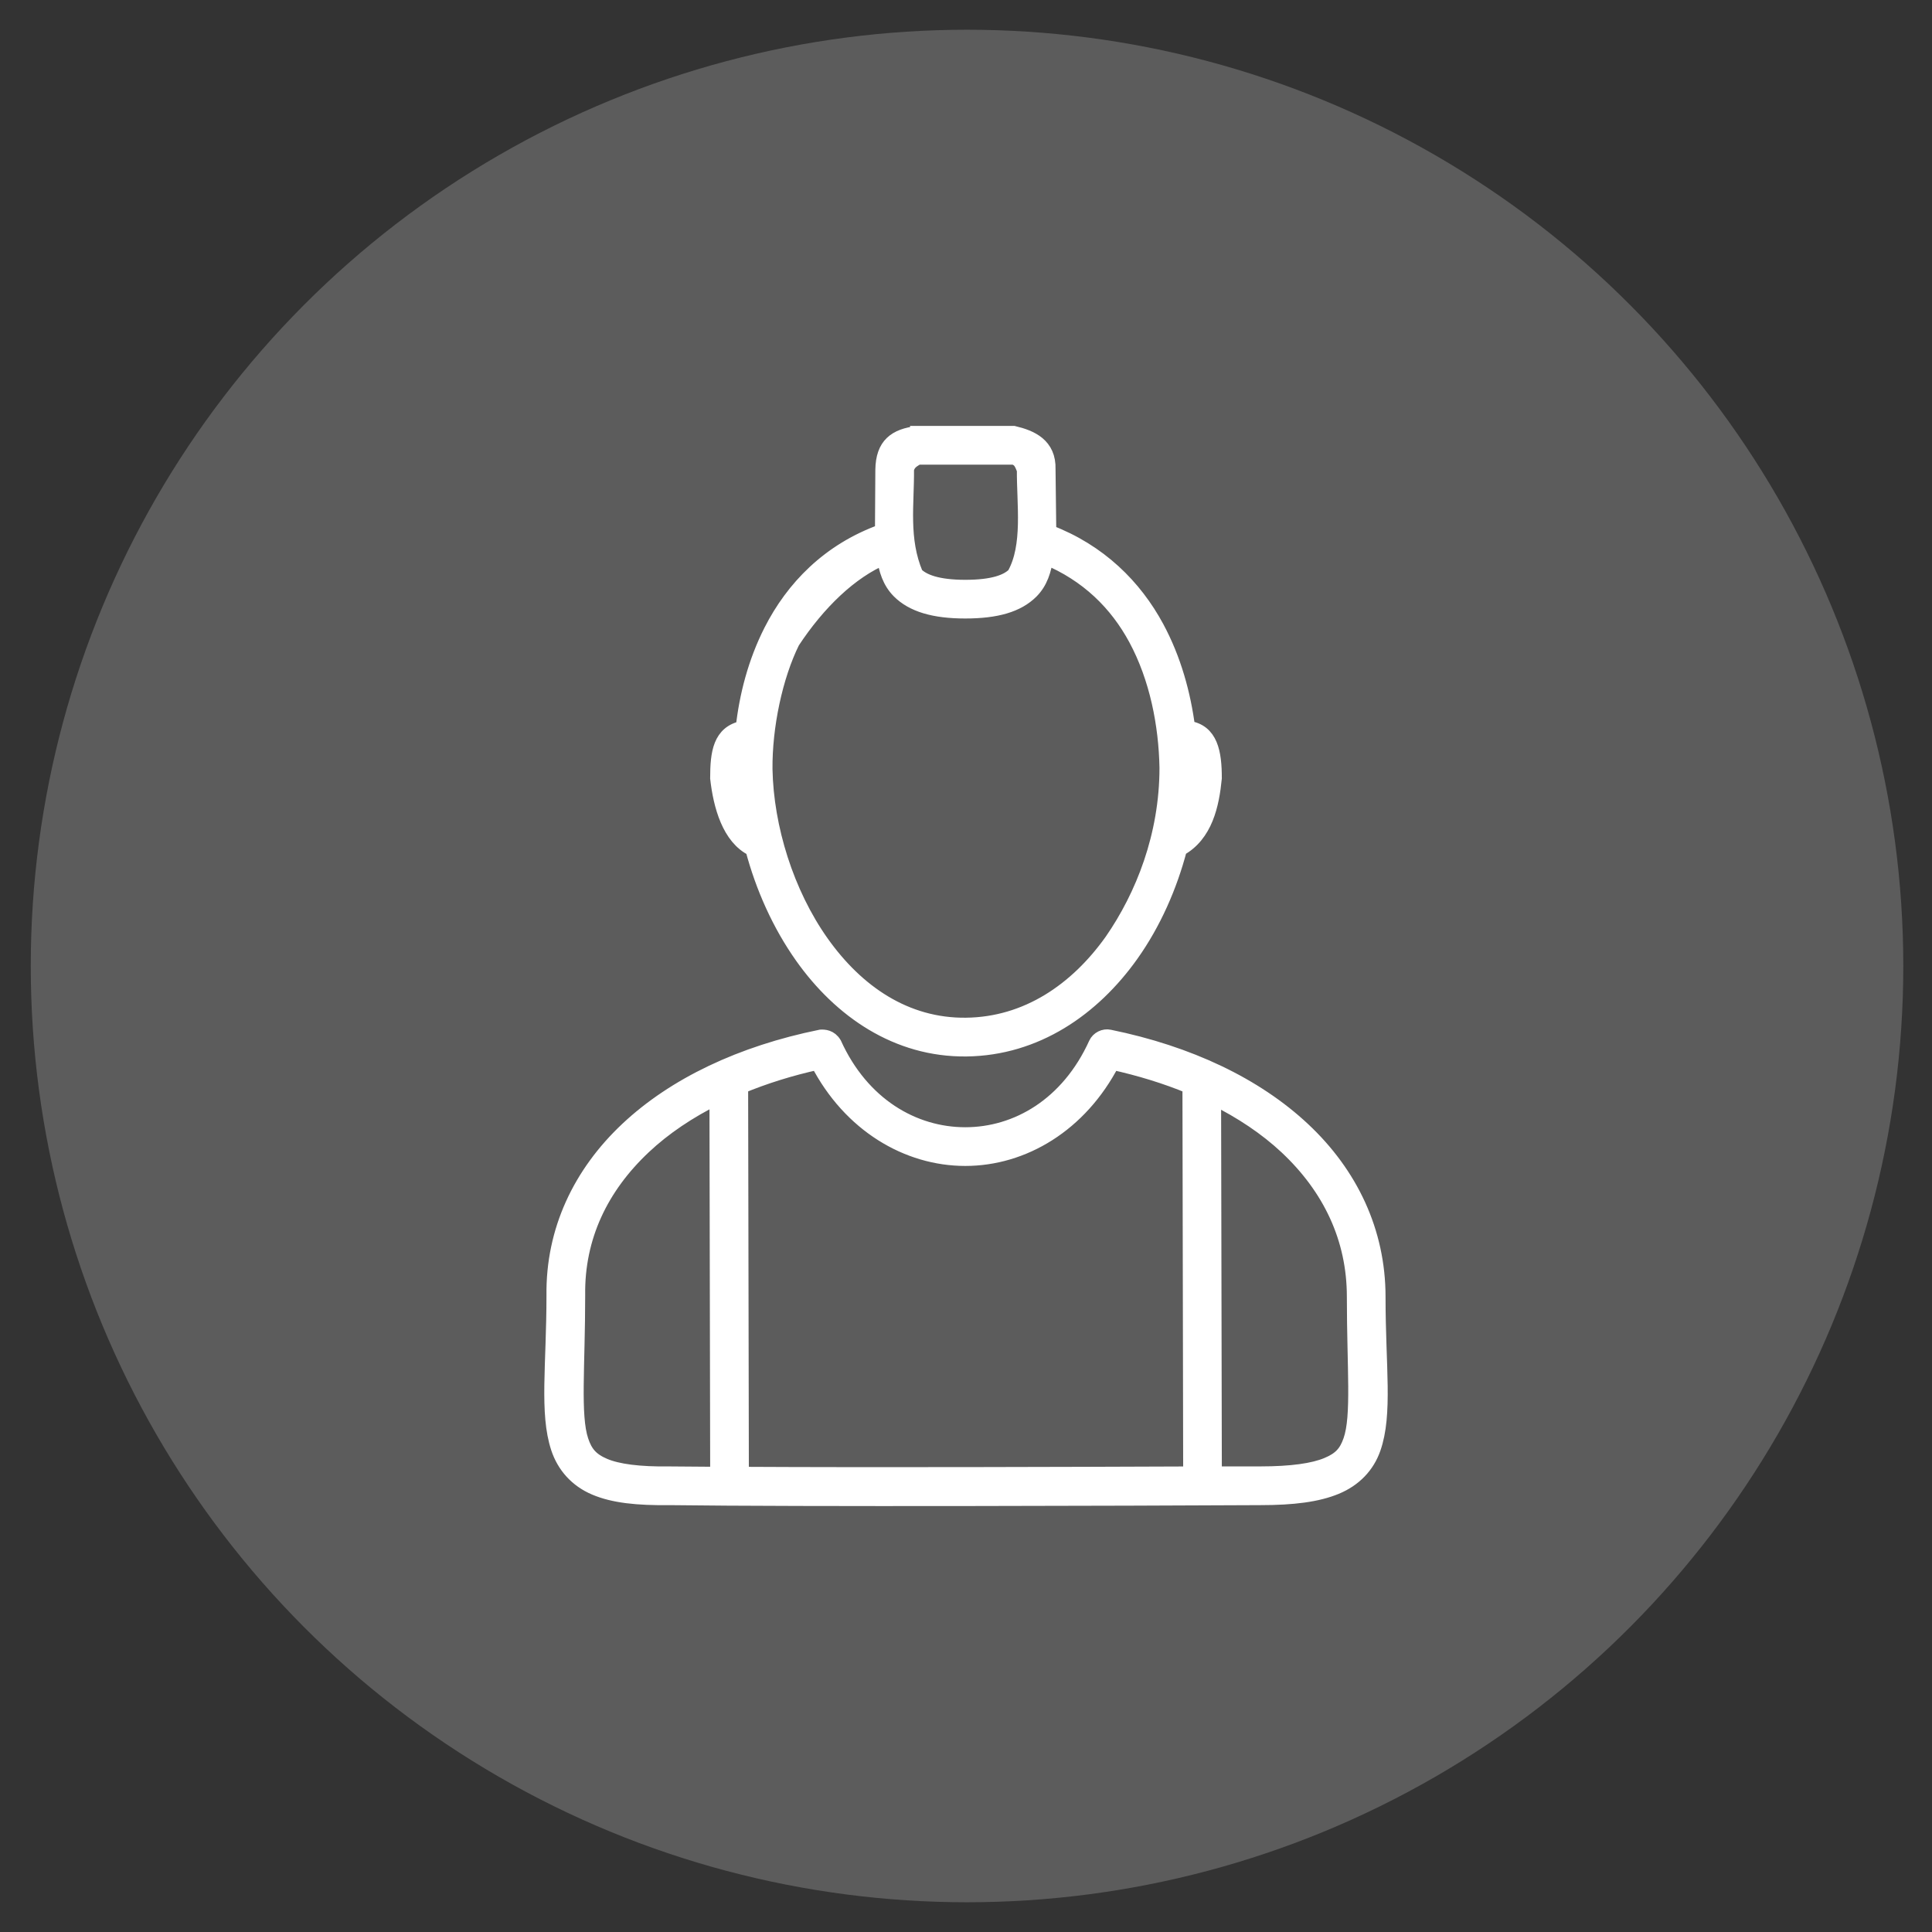 <?xml version="1.0" encoding="utf-8"?>
<!-- Generator: Adobe Illustrator 16.0.0, SVG Export Plug-In . SVG Version: 6.00 Build 0)  -->
<!DOCTYPE svg PUBLIC "-//W3C//DTD SVG 1.1//EN" "http://www.w3.org/Graphics/SVG/1.1/DTD/svg11.dtd">
<svg version="1.1" id="Calque_1" xmlns="http://www.w3.org/2000/svg" xmlns:xlink="http://www.w3.org/1999/xlink" x="0px" y="0px"
	 width="90px" height="90px" viewBox="0 0 90 90" enable-background="new 0 0 90 90" xml:space="preserve">
<rect x="0" y="0" width="90" height="90" fill="#333333" stroke="none"/>
<g id="Calque_2">
</g>
<circle opacity="0.2" fill="#FFFFFF" cx="45.048" cy="45" r="43.615"/>
<g transform="translate(0,-952.362)">
	<path fill="#FFFFFF" stroke="#FFFFFF" stroke-width="0.7" stroke-miterlimit="10" d="M42.745,972.555
		c-1.035,0.122-1.601,0.544-1.618,1.688c-0.005,0.956-0.011,1.919-0.018,2.877c-2.499,0.895-4.169,2.642-5.181,4.635
		c-0.738,1.453-1.143,3.028-1.308,4.531c-1.064,0.209-1.188,1.147-1.188,2.327c0.142,1.268,0.547,2.769,1.636,3.29
		c0.473,1.786,1.25,3.523,2.306,5.015c1.784,2.517,4.411,4.344,7.643,4.308c3.242-0.039,5.887-1.879,7.677-4.395
		c1.042-1.466,1.795-3.174,2.255-4.928c1.198-0.653,1.497-2.055,1.618-3.29c0-1.18-0.168-2.187-1.24-2.327
		c-0.206-1.603-0.656-3.22-1.445-4.687c-1.032-1.915-2.675-3.552-5.026-4.445c-0.012-0.976-0.023-1.955-0.035-2.93
		c0.035-1.126-0.798-1.48-1.601-1.671H42.745z M42.745,973.657h4.476c0.323,0.088,0.385,0.313,0.499,0.586
		c-0.012,1.607,0.295,3.545-0.465,4.894c-0.333,0.33-0.984,0.585-2.289,0.585c-1.302,0-1.973-0.266-2.308-0.603
		c-0.697-1.645-0.413-3.263-0.43-4.91C42.322,973.877,42.533,973.792,42.745,973.657z M41.196,978.309
		c0.086,0.586,0.255,1.149,0.688,1.585c0.629,0.633,1.629,0.93,3.082,0.93c1.448,0,2.431-0.285,3.063-0.913
		c0.438-0.436,0.604-1.006,0.689-1.603c1.952,0.809,3.31,2.157,4.2,3.808c0.983,1.826,1.408,3.993,1.445,6.013
		c0,3.163-1.117,5.972-2.564,8.064c-1.642,2.308-3.963,3.896-6.799,3.928c-2.815,0.033-5.093-1.532-6.731-3.842
		c-1.637-2.311-2.581-5.359-2.633-8.082c-0.02-1.996,0.476-4.336,1.273-5.944C38.102,980.441,39.61,978.973,41.196,978.309z
		 M38.236,1000.675c-3.697,0.75-6.806,2.228-9.003,4.291c-2.196,2.062-3.465,4.729-3.426,7.736c0,3.271-0.334,5.483,0.207,7.116
		c0.271,0.816,0.846,1.48,1.704,1.844c0.858,0.365,1.962,0.485,3.495,0.465c6.124,0.079,21.181,0.032,27.489,0
		c1.545,0,2.664-0.143,3.529-0.5c0.865-0.358,1.457-0.987,1.739-1.792c0.563-1.609,0.224-3.792,0.224-7.064
		c0-3.032-1.284-5.716-3.495-7.788c-2.21-2.073-5.326-3.554-9.02-4.308c-0.243-0.053-0.516,0.083-0.619,0.31
		c-1.298,2.859-3.69,4.238-6.093,4.238c-2.405,0-4.813-1.379-6.112-4.238C38.669,1000.676,38.391,1000.667,38.236,1000.675
		L38.236,1000.675z M38.098,1001.847c1.51,2.913,4.177,4.479,6.869,4.479c2.691,0,5.34-1.567,6.85-4.479
		c1.295,0.286,2.502,0.657,3.616,1.12l0.034,18.058c-6.04,0.024-14.793,0.051-20.932,0.017l-0.034-18.075
		C35.608,1002.508,36.807,1002.129,38.098,1001.847L38.098,1001.847z M33.399,1003.465l0.034,17.576
		c-0.707-0.006-1.654-0.01-2.22-0.017c-1.461,0.02-2.45-0.119-3.064-0.379c-0.613-0.261-0.89-0.585-1.084-1.172
		c-0.389-1.173-0.155-3.437-0.155-6.771c0-0.006,0-0.012,0-0.018c-0.035-2.691,1.073-5.023,3.081-6.909
		C30.934,1004.889,32.08,1004.119,33.399,1003.465L33.399,1003.465z M56.533,1003.483c1.313,0.652,2.463,1.421,3.409,2.308
		c2.024,1.898,3.15,4.257,3.15,6.978c0,3.335,0.227,5.565-0.173,6.704c-0.199,0.569-0.471,0.877-1.101,1.137
		c-0.63,0.261-1.637,0.413-3.116,0.413c-0.486,0-1.551,0-2.134,0L56.533,1003.483z"/>
</g>
</svg>
